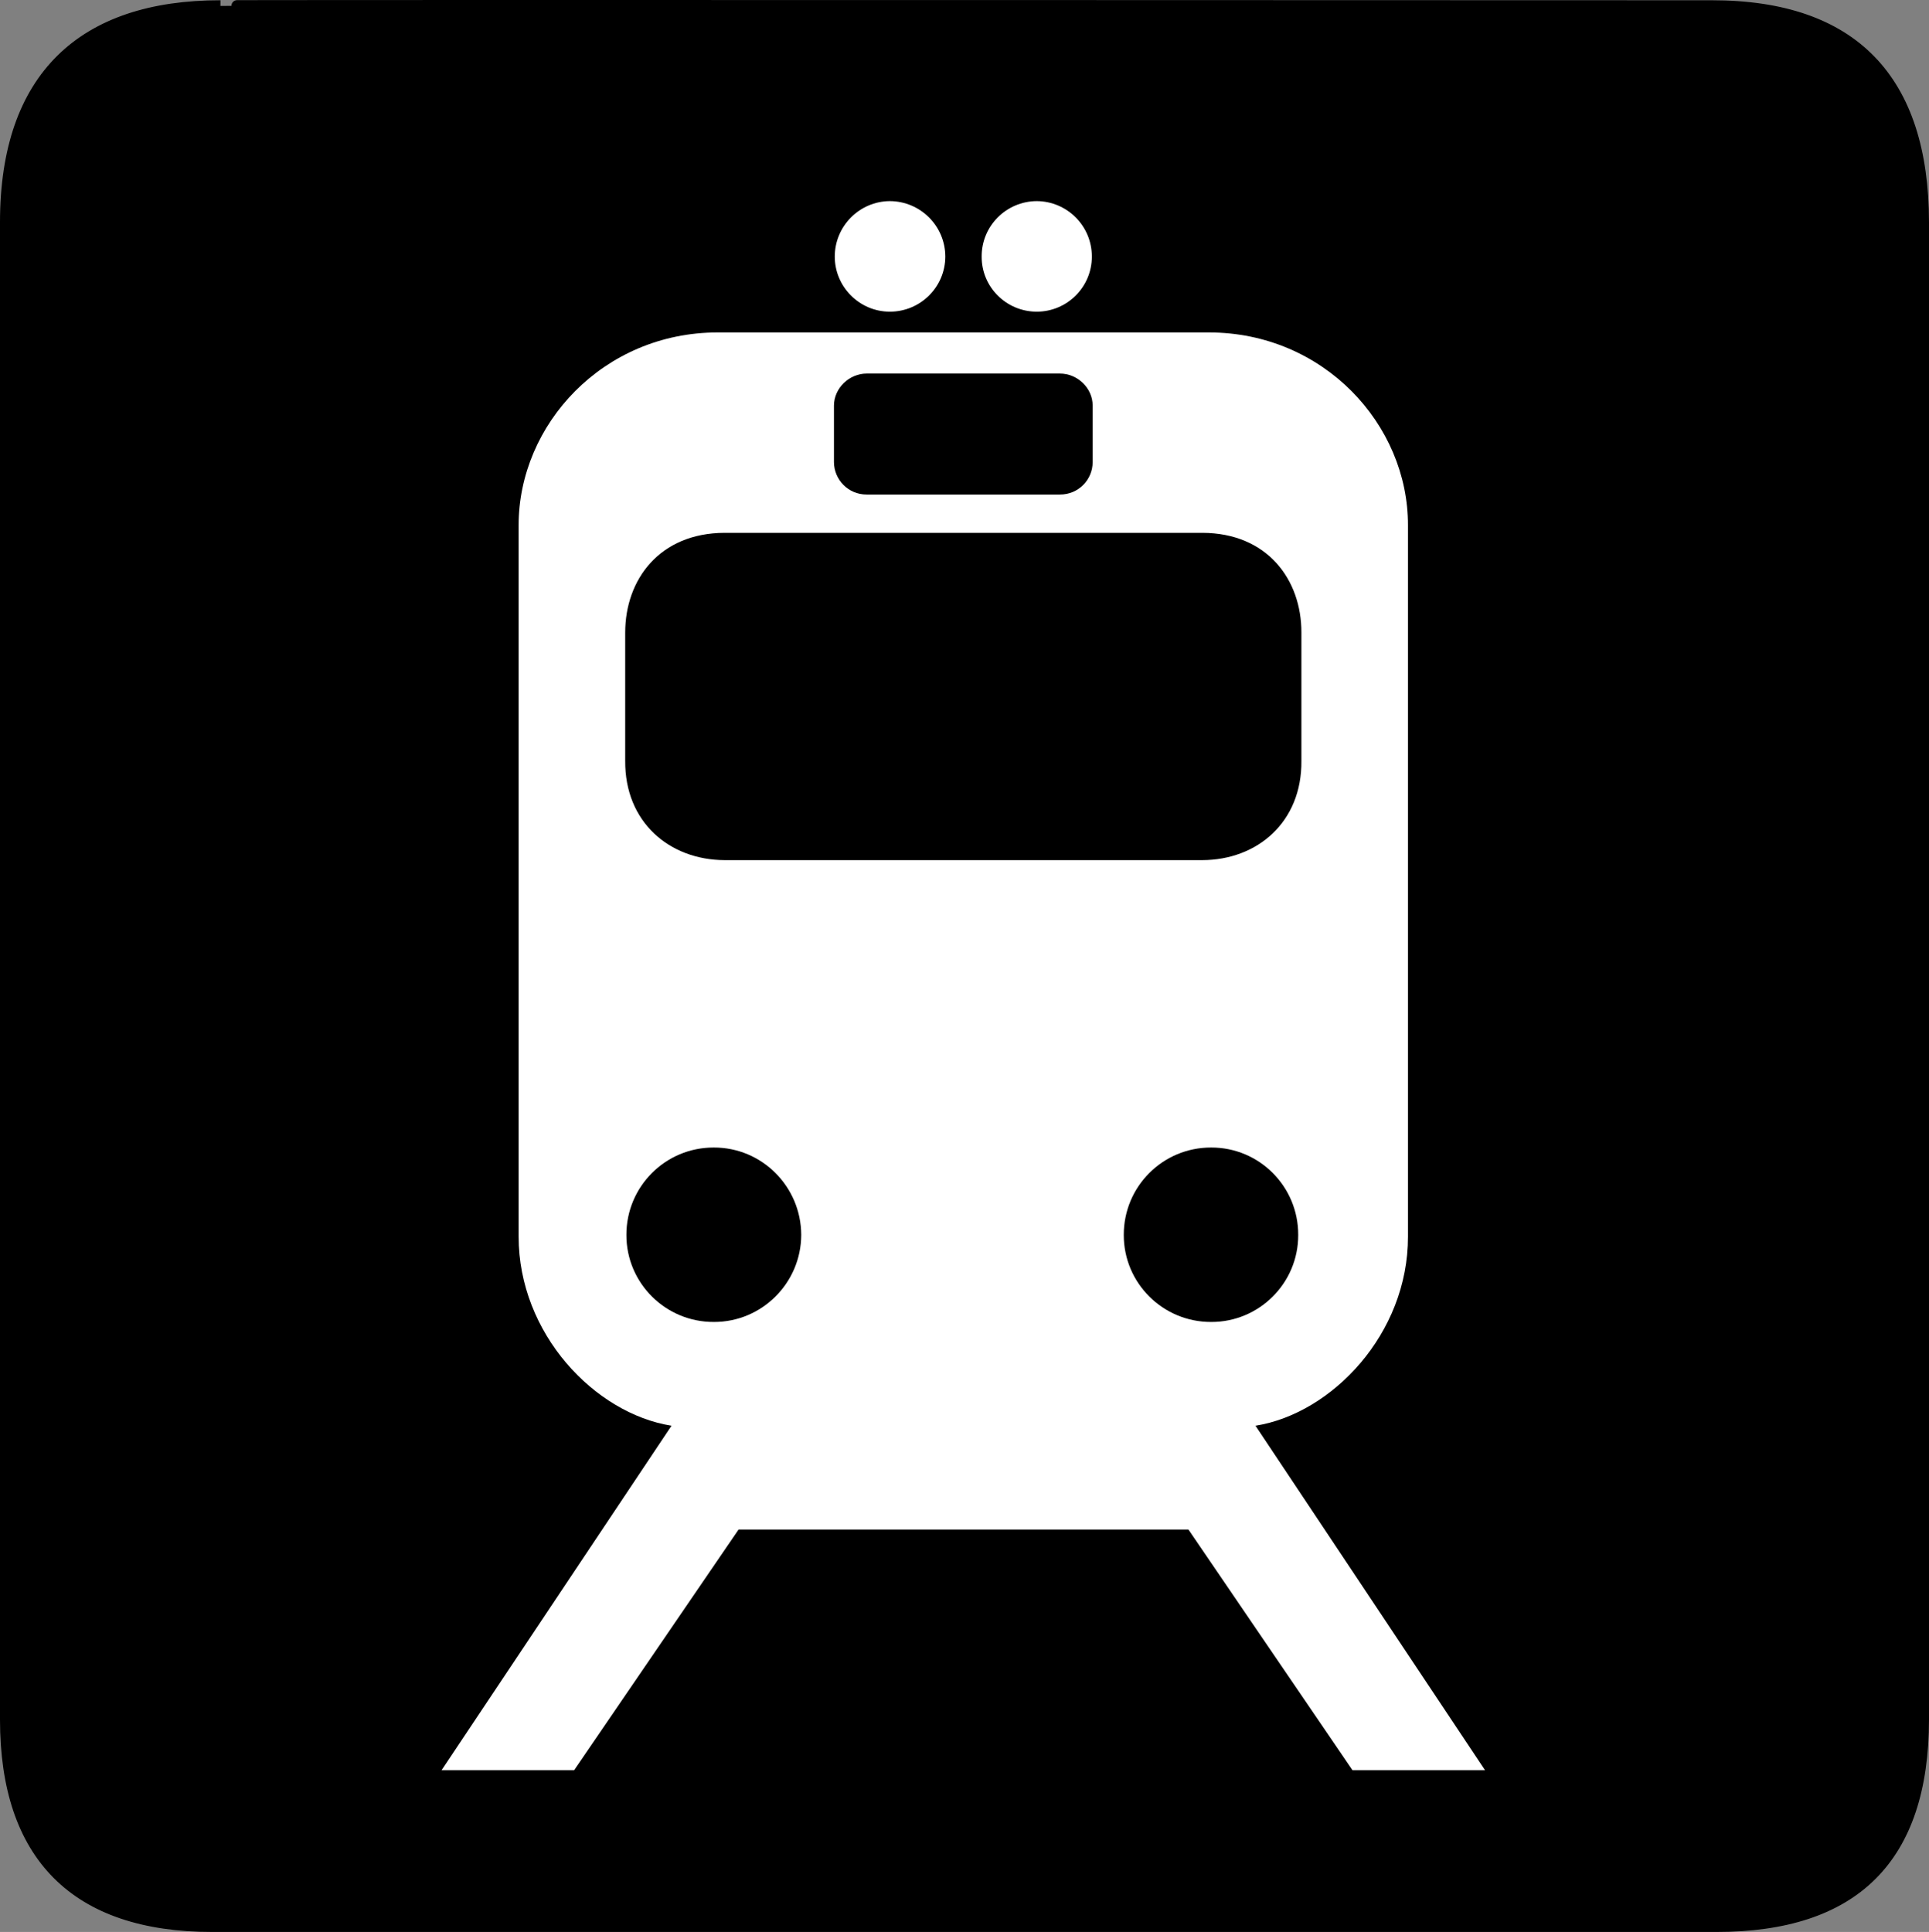 <?xml version="1.0" encoding="UTF-8" standalone="no"?>
<!-- Created with Inkscape (http://www.inkscape.org/) -->

<svg
   xmlns:dc="http://purl.org/dc/elements/1.1/"
   xmlns:cc="http://creativecommons.org/ns#"
   xmlns:rdf="http://www.w3.org/1999/02/22-rdf-syntax-ns#"
   xmlns:svg="http://www.w3.org/2000/svg"
   xmlns="http://www.w3.org/2000/svg"
   version="1.1"
   width="724.86"
   height="726.007"
   id="svg3018"
   xml:space="preserve"><rect width="100%" height="100%" fill="#808080" stroke="none"/><defs
     id="defs3022"><clipPath
       id="clipPath3034"><path
         d="M 0,0 615,0 615,614 0,614 0,0 z"
         id="path3036" /></clipPath></defs><g
     transform="matrix(1.25,0,0,-1.25,-22.133,746.189)"
     id="g3026"><g
       id="g3028" /><g
       id="g3030"><g
         clip-path="url(#clipPath3034)"
         id="g3032"><path
           d="M 83.97,595.17 C 42.645,595.202 19.409,573.831 19.41,530.13 l 0,-450.12 C 19.409,39.201 40.3,17.816 81.57,17.85 l 452.04,0 c 41.318,-0.034 62.241,20.286 62.28,62.16 l 0,450.12 c -0.039,42.636 -20.962,65.072 -63.6,65.04 0,0 -448.453,0.174 -448.32,0 z"
           id="path3038"
           style="fill:#000000;fill-opacity:1;fill-rule:nonzero;stroke:#000000;stroke-width:3.408;stroke-linecap:butt;stroke-linejoin:miter;stroke-miterlimit:10;stroke-opacity:1;stroke-dasharray:none" /><path
           d="m 307.29,137.13 67.68,0 49.32,-72.36 39.84,0 -69,103.56 c 22.992,3.67 45.899,27.67 45.84,56.88 l 0,213.84 c 0.059,30.25 -25.341,57.964 -59.88,57.96 l -147.6,0 c -34.497,0.004 -59.897,-27.71 -59.88,-57.96 l 0,-213.84 C 173.593,196 196.5,172 219.57,168.33 l -69.12,-103.56 39.84,0 49.44,72.36 67.56,0"
           id="path3040"
           style="fill:#ffffff;fill-opacity:1;fill-rule:nonzero;stroke:none" /><path
           d="m 285.21,503.25 c -9.107,0.004 -16.534,7.432 -16.56,16.56 0.026,9.2 7.453,16.628 16.56,16.68 9.22,-0.052 16.649,-7.48 16.68,-16.68 -0.031,-9.128 -7.46,-16.556 -16.68,-16.56"
           id="path3042"
           style="fill:#ffffff;fill-opacity:1;fill-rule:nonzero;stroke:none" /><path
           d="m 329.37,503.25 c 9.149,0.004 16.576,7.432 16.56,16.56 0.016,9.2 -7.411,16.628 -16.56,16.68 -9.178,-0.052 -16.607,-7.48 -16.56,-16.68 -0.047,-9.128 7.382,-16.556 16.56,-16.56"
           id="path3044"
           style="fill:#ffffff;fill-opacity:1;fill-rule:nonzero;stroke:none" /><path
           d="m 381.81,199.53 c 14.458,-0.043 26.216,11.716 26.16,26.16 0.056,14.565 -11.702,26.323 -26.16,26.28 -14.552,0.043 -26.31,-11.715 -26.28,-26.28 -0.03,-14.444 11.728,-26.203 26.28,-26.16"
           id="path3046"
           style="fill:#000000;fill-opacity:1;fill-rule:nonzero;stroke:none" /><path
           d="m 307.29,338.37 71.88,0 c 16.452,0.054 29.952,11.38 29.76,29.88 l 0,38.52 c 0.04,15.98 -10.308,29.942 -29.76,30 l -143.64,0 c -19.53,-0.058 -29.878,-14.02 -29.88,-30 l 0,-38.52 c -0.15,-18.5 13.35,-29.826 29.88,-29.88 l 71.76,0"
           id="path3048"
           style="fill:#000000;fill-opacity:1;fill-rule:nonzero;stroke:none" /><path
           d="m 307.29,448.29 29.04,0 c 5.542,-0.053 9.858,4.46 9.84,9.72 l 0,17.04 c 0.018,5.2 -4.548,9.61 -9.84,9.6 l -58.08,0 c -5.25,0.01 -9.816,-4.4 -9.84,-9.6 l 0,-17.04 c 0.024,-5.26 4.34,-9.773 9.84,-9.72 l 29.04,0"
           id="path3050"
           style="fill:#000000;fill-opacity:1;fill-rule:nonzero;stroke:none" /><path
           d="m 232.29,199.53 c -14.545,-0.043 -26.303,11.716 -26.28,26.16 -0.023,14.565 11.735,26.323 26.28,26.28 14.465,0.043 26.223,-11.715 26.28,-26.28 -0.057,-14.444 -11.815,-26.203 -26.28,-26.16"
           id="path3052"
           style="fill:#000000;fill-opacity:1;fill-rule:nonzero;stroke:none" /></g></g></g></svg>